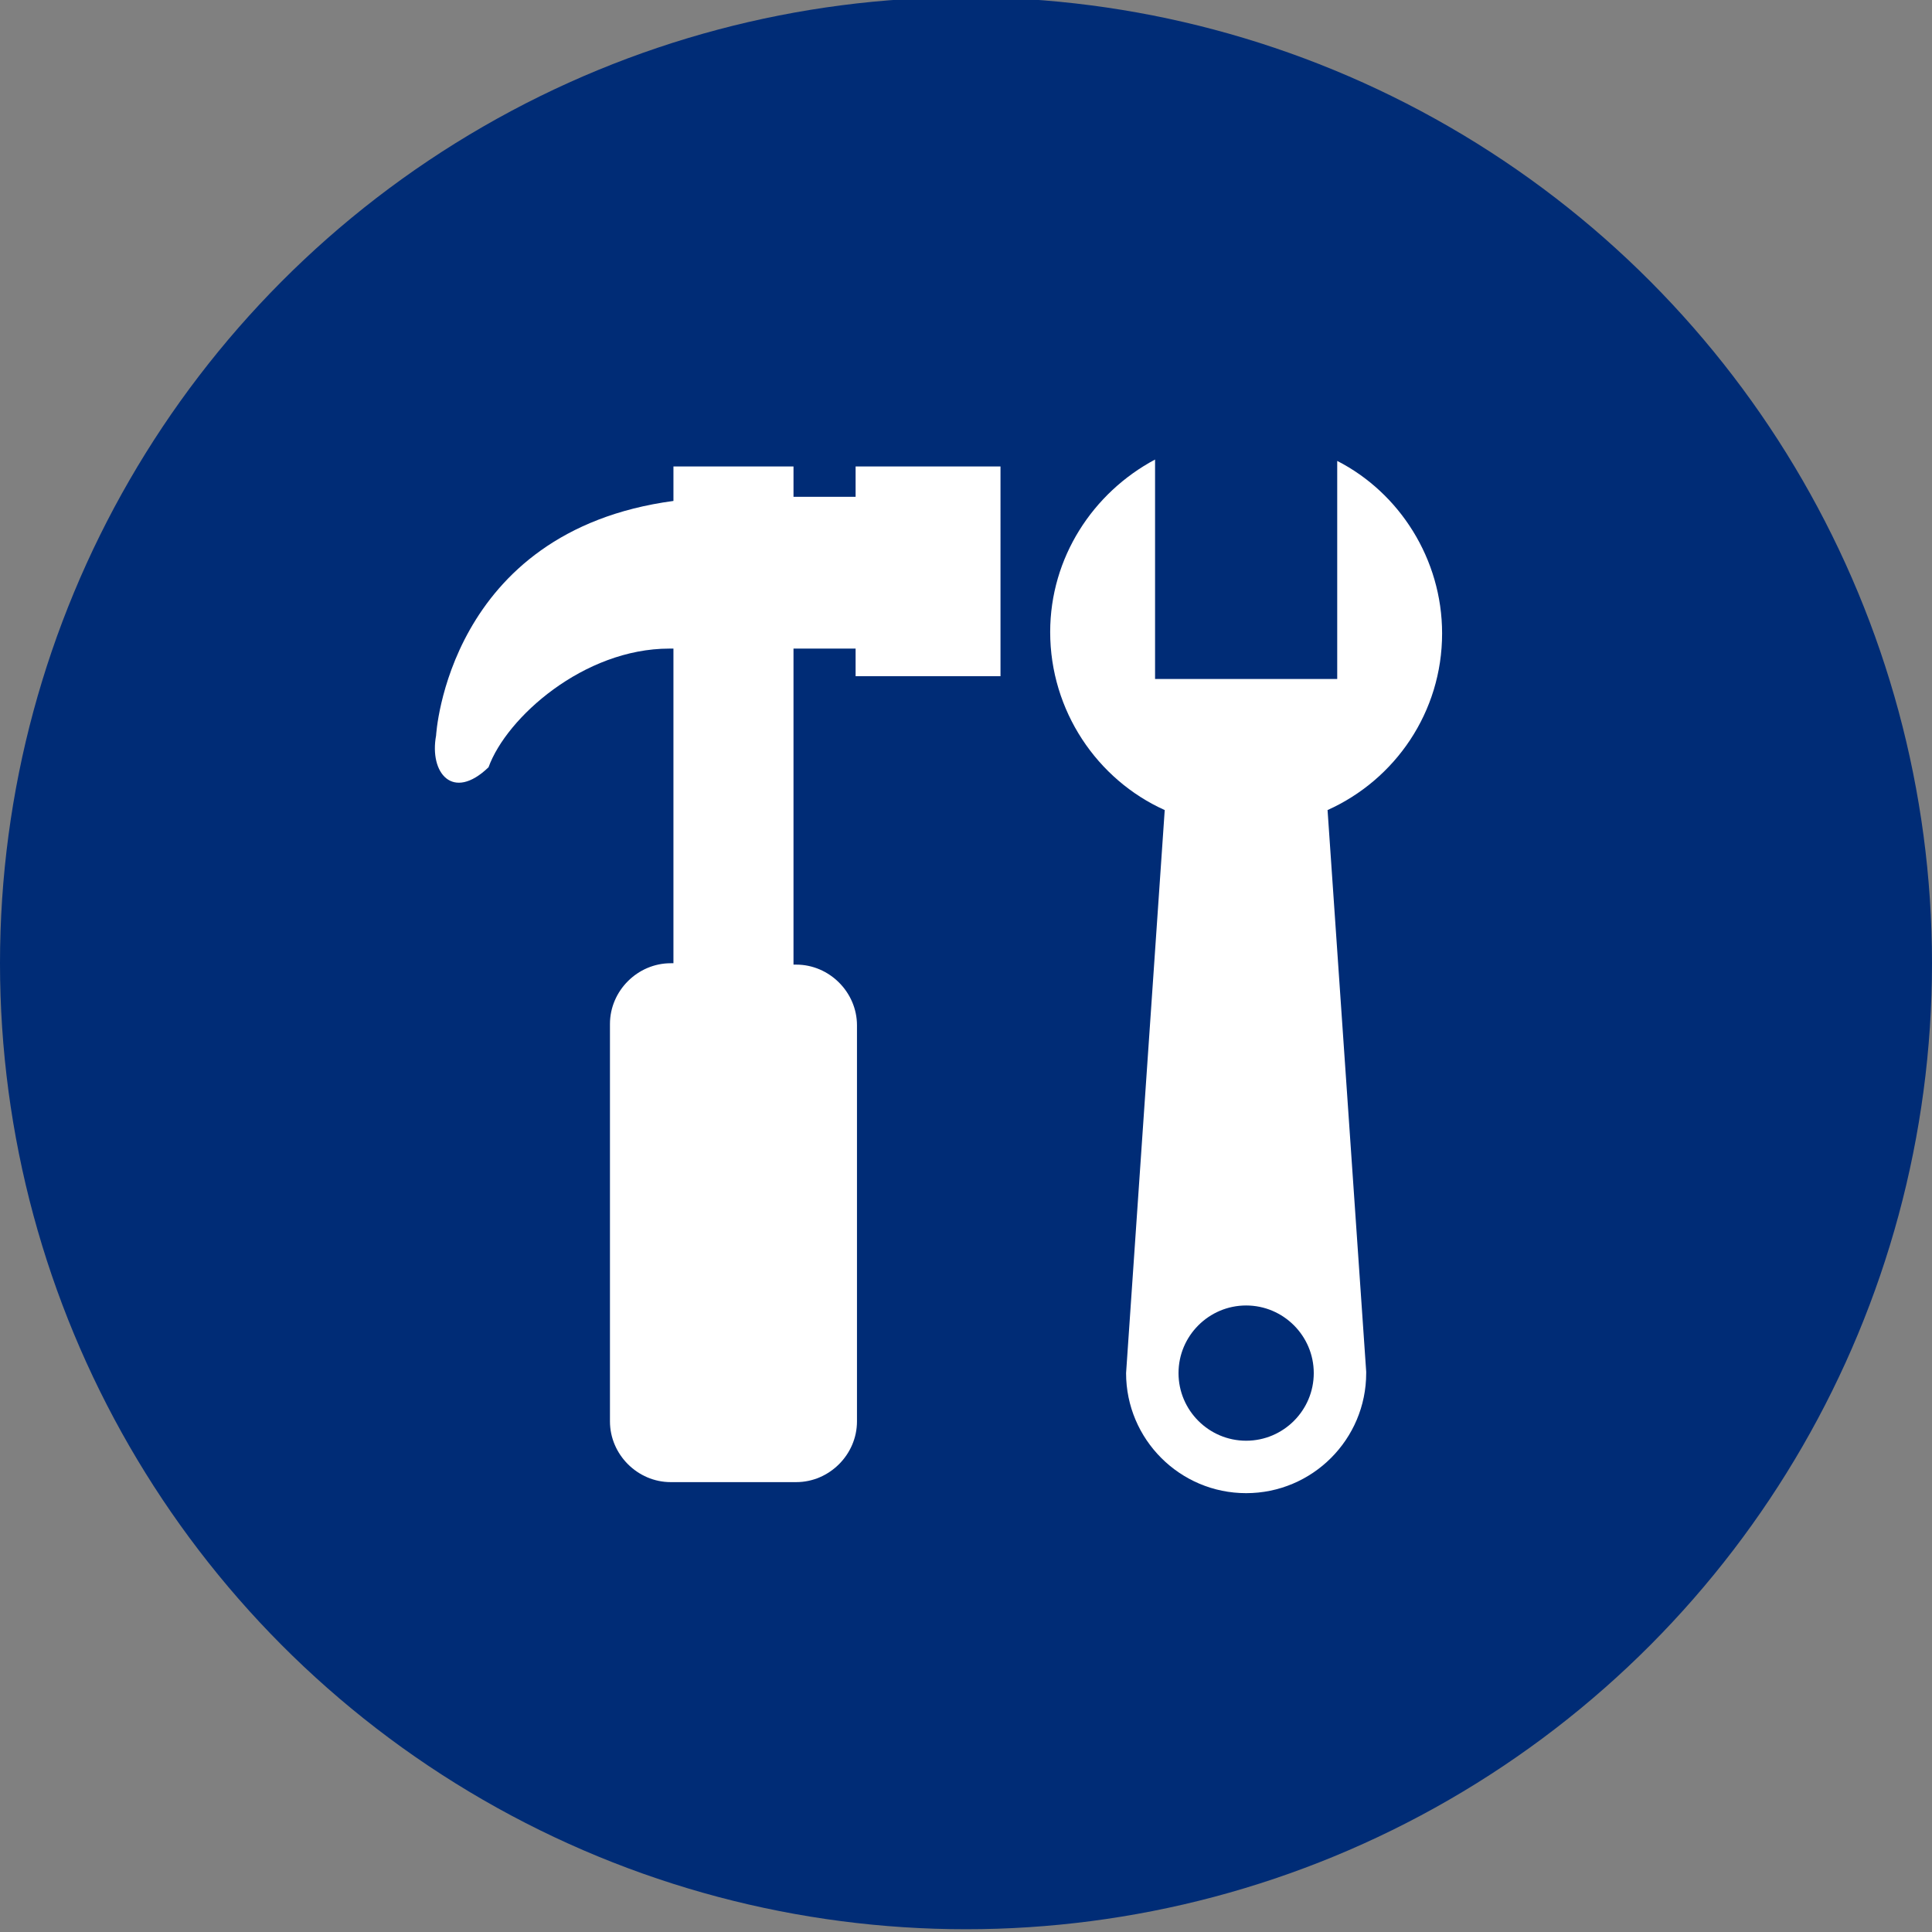 <?xml version="1.0" encoding="UTF-8"?>
<!-- Generator: Adobe Illustrator 18.1.1, SVG Export Plug-In . SVG Version: 6.00 Build 0)  -->
<svg version="1.1" id="resources_x5F_rfptools" xmlns="http://www.w3.org/2000/svg" xmlns:xlink="http://www.w3.org/1999/xlink" x="0px" y="0px" width="140px" height="140px" viewBox="0 0 140 140" enable-background="new 0 0 140 140" xml:space="preserve">
<rect x="0" y="0" width="140" height="140" fill="#808080" stroke="none"/>
<g>
	<circle fill="#002C76" cx="70" cy="69.8" r="70"/>
	<g>
		<path fill="#FFFFFF" d="M104.5,45.9c0-5.4-3.1-10.2-7.6-12.5v15.8H83.7V33.3c-4.5,2.4-7.6,7.1-7.6,12.5c0,5.7,3.4,10.7,8.3,12.9    l-2.8,40.8c0,4.8,3.9,8.7,8.7,8.7s8.7-3.9,8.7-8.7c0,0,0,0,0-0.1l-2.8-40.7C101.1,56.5,104.5,51.6,104.5,45.9z M90.3,104.4    c-2.7,0-4.9-2.2-4.9-4.9c0-2.7,2.2-4.9,4.9-4.9c2.7,0,4.9,2.2,4.9,4.9C95.2,102.2,93,104.4,90.3,104.4z"/>
		<path fill="#FFFFFF" d="M62,36c-1,0-2.4,0-4.5,0v-2.2h-8.7v2.5c-16.4,2.2-17.2,17-17.2,17c-0.5,2.7,1.2,4.8,3.8,2.3    C36.7,52,42.3,47,48.5,47c0.1,0,0.2,0,0.3,0v22.8h-0.2c-2.4,0-4.4,2-4.4,4.4V103c0,2.4,2,4.4,4.4,4.4h9.1c2.4,0,4.4-2,4.4-4.4    V74.3c0-2.4-2-4.4-4.4-4.4h-0.2V47c1.7,0,3.3,0,4.5,0v2h10.5V33.8H62V36L62,36z"/>
	</g>
</g>
</svg>